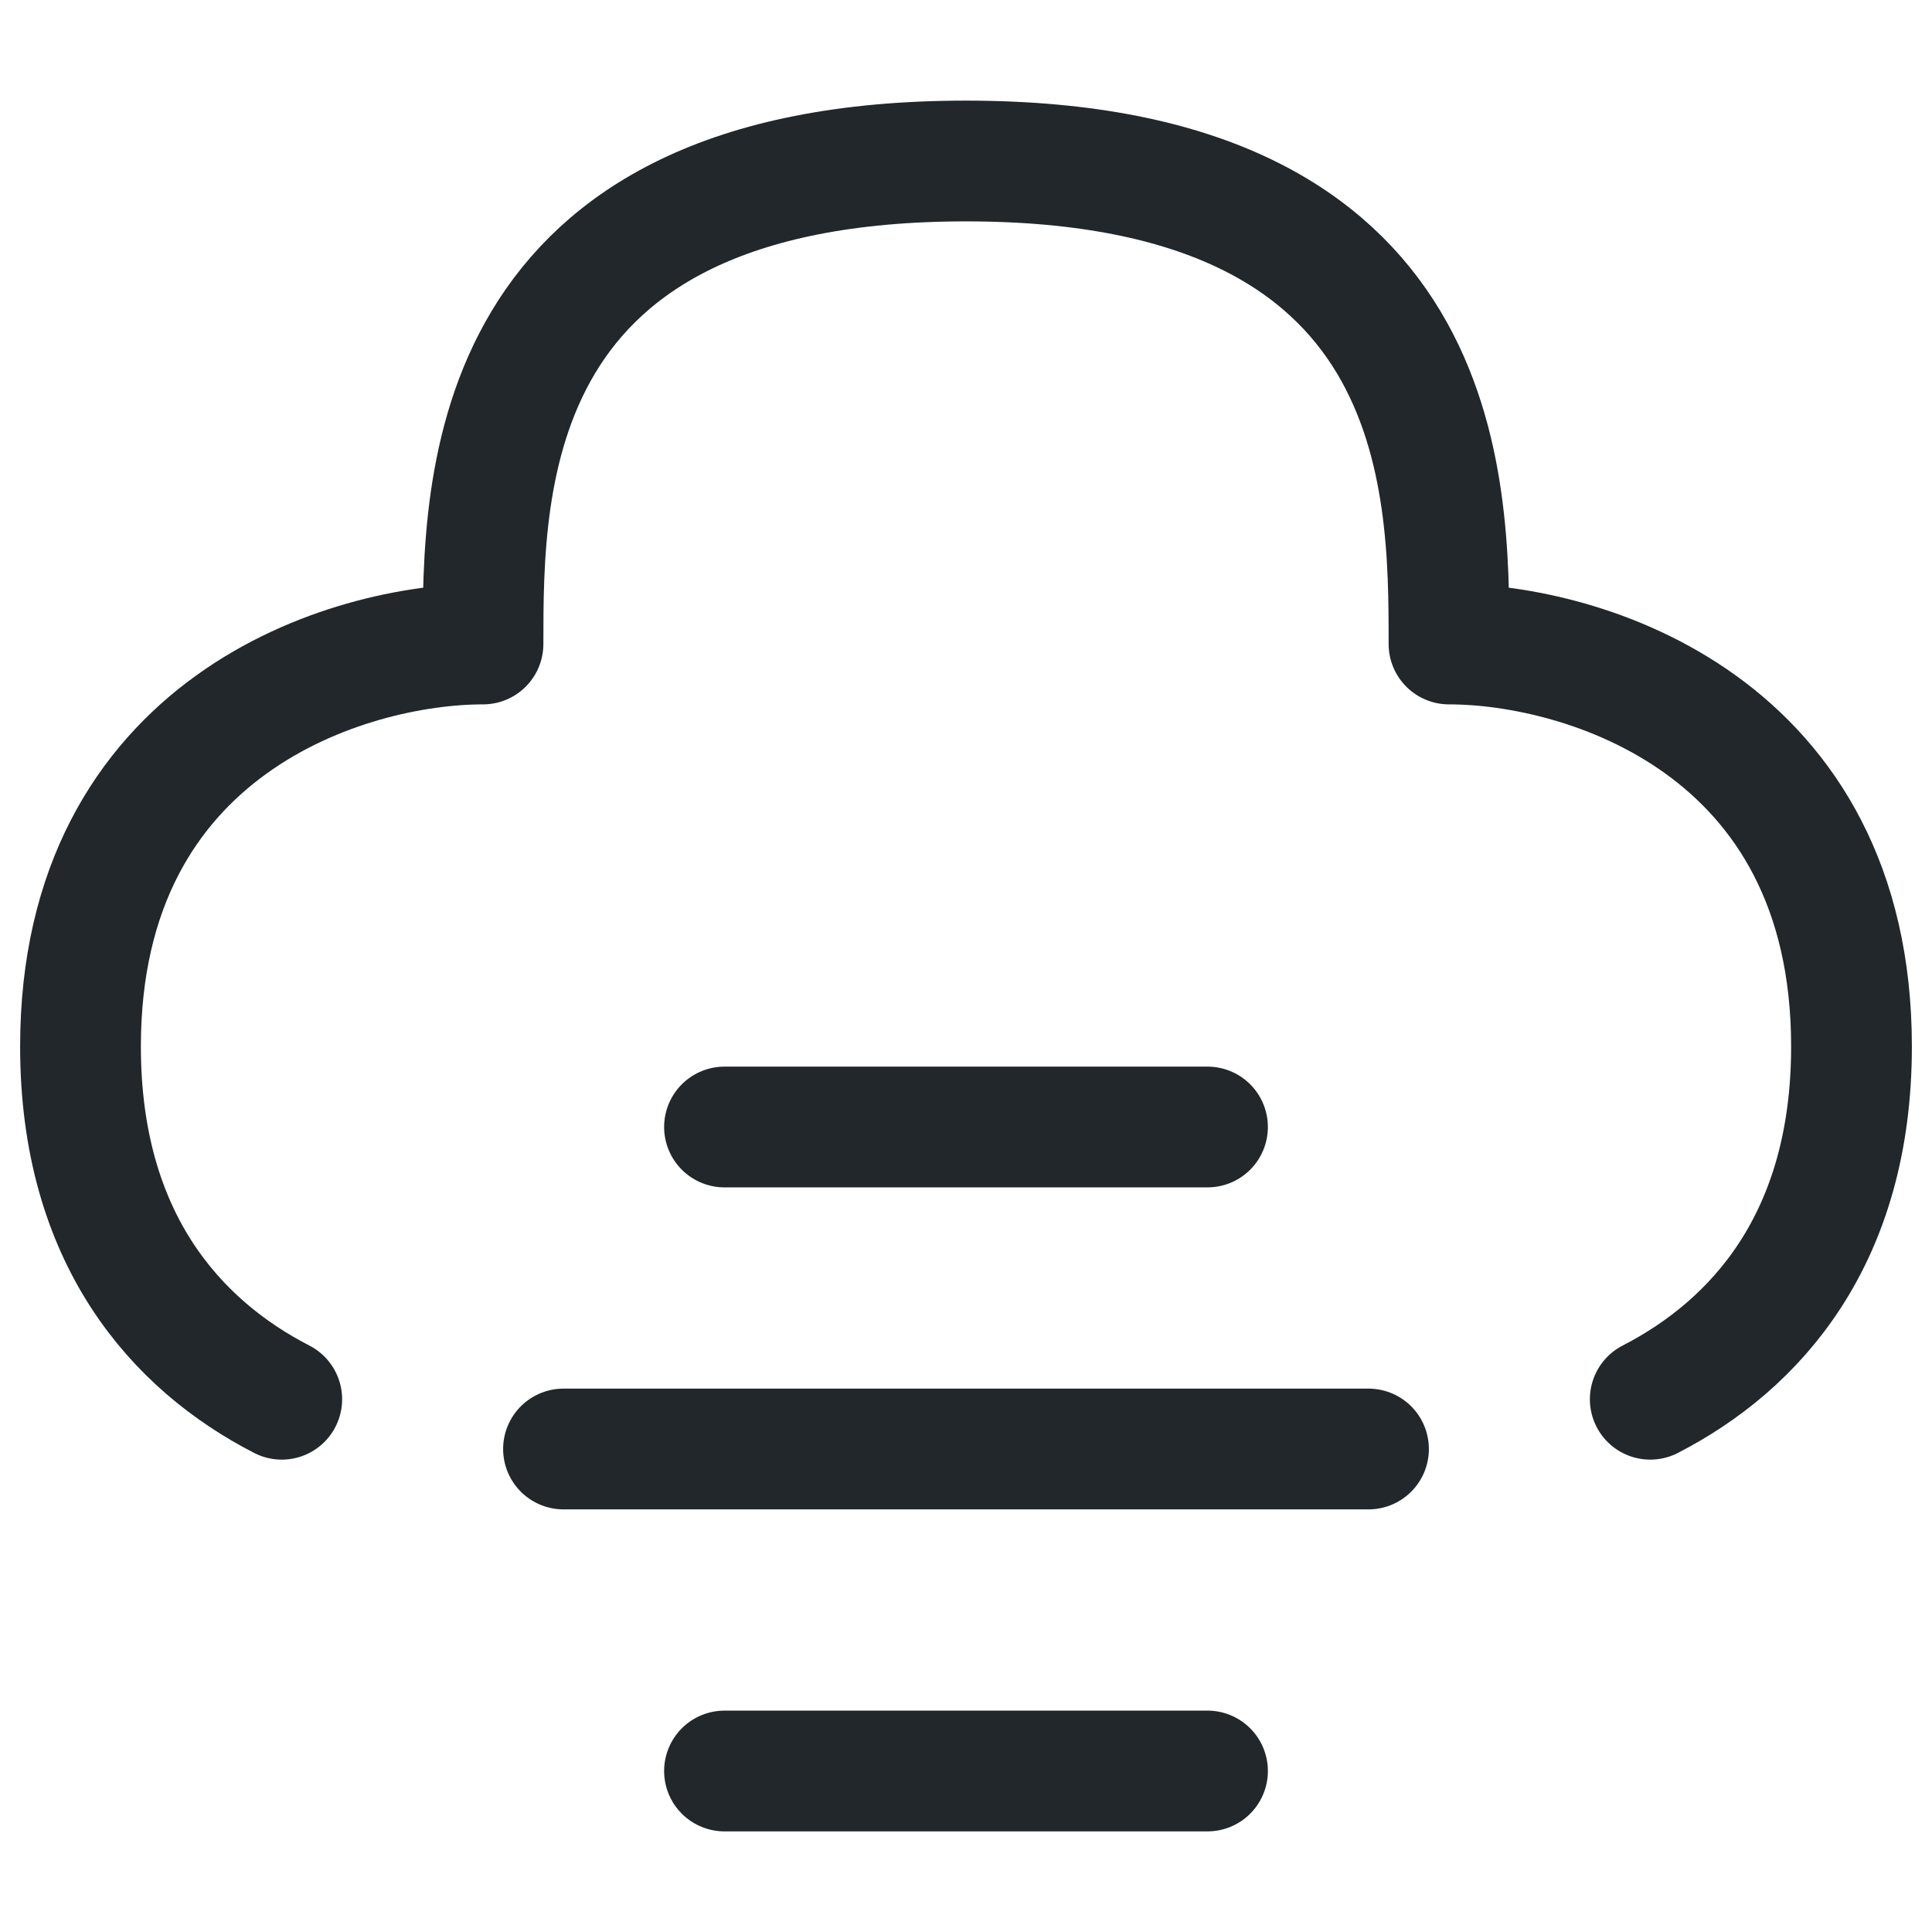 <svg width="24" height="24" viewBox="0 0 24 24" fill="none" xmlns="http://www.w3.org/2000/svg">
<path d="M9 14H15" stroke="#21272A" stroke-width="1.5" stroke-linecap="round" stroke-linejoin="round"/>
<path d="M9 22H15" stroke="#21272A" stroke-width="1.5" stroke-linecap="round" stroke-linejoin="round"/>
<path d="M7 18H17" stroke="#21272A" stroke-width="1.5" stroke-linecap="round" stroke-linejoin="round"/>
<path d="M3.5 17.382C2.188 16.707 1 15.388 1 13C1 9 4.333 8 6 8C6 6 6 2 12 2C18 2 18 6 18 8C19.667 8 23 9 23 13C23 15.388 21.812 16.707 20.5 17.382" stroke="#21272A" stroke-width="1.5" stroke-linecap="round" stroke-linejoin="round"/>
</svg>
